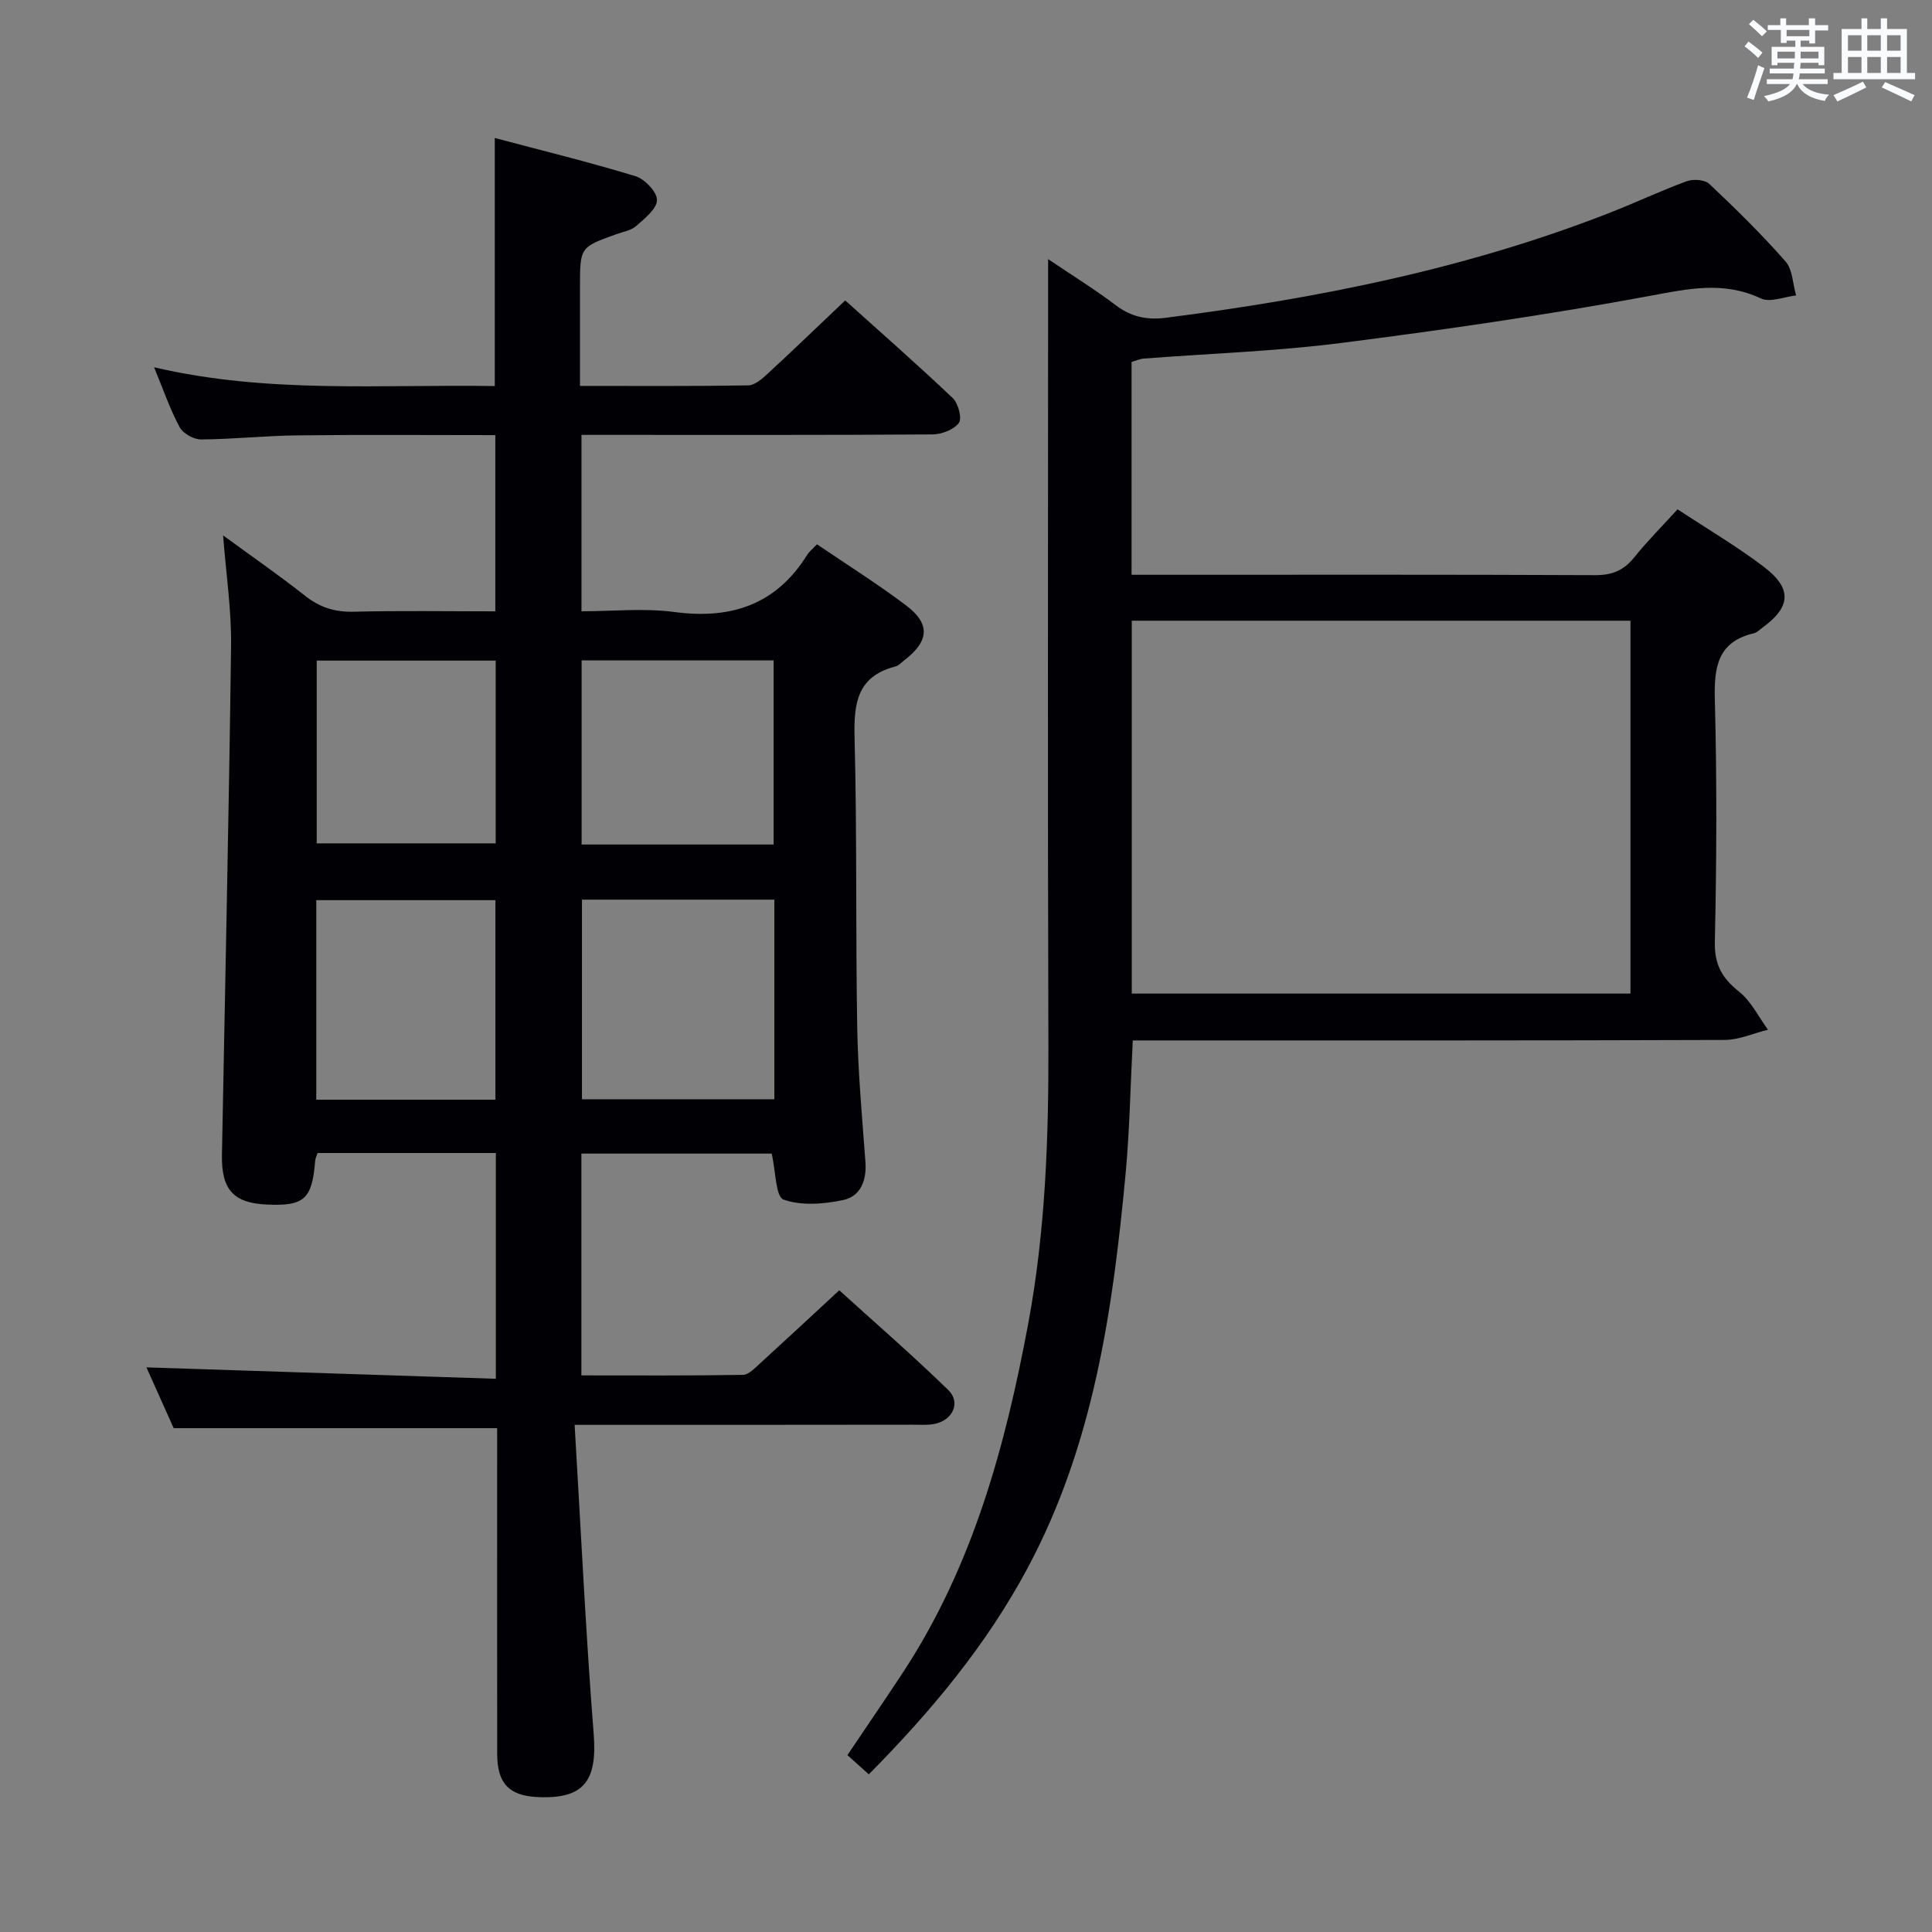 <svg enable-background="new 0 0 400 400" viewBox="0 0 400 400" xmlns="http://www.w3.org/2000/svg"><rect x="0" y="0" width="400" height="400" fill="#808080" stroke="none"/><path d="m118.97 295c1.31 21.95 2.3 43.03 3.95 64.05.76 9.72-2.06 13.5-11.71 13.01-5.83-.3-8.26-2.84-8.27-8.89-.03-20.66-.01-41.32-.01-61.99 0-1.81 0-3.63 0-5.49-22.32 0-44.35 0-66.97 0-1.79-4-3.87-8.64-5.64-12.59 24.02.78 48.02 1.57 72.34 2.36 0-16.28 0-31.35 0-46.74-12.43 0-24.67 0-36.91 0-.23.71-.47 1.16-.5 1.63-.63 7.95-2.27 9.42-10.15 9.03-6.76-.33-9.28-3.1-9.15-10.26.65-35.12 1.44-70.23 1.89-105.35.1-7.43-1.03-14.88-1.65-22.92 5.87 4.29 11.57 8.24 17 12.52 3.05 2.41 6.17 3.38 10.06 3.28 9.63-.24 19.28-.08 29.3-.08 0-12.28 0-24.14 0-36.48-13.77 0-27.38-.11-41 .05-6.65.07-13.29.8-19.93.84-1.52.01-3.73-1.24-4.43-2.54-2.01-3.76-3.41-7.85-5.29-12.4 23.59 5.52 47.04 3.51 70.54 3.89 0-17.15 0-33.87 0-51.36 9.77 2.6 19.54 4.98 29.13 7.91 1.92.59 4.47 3.26 4.45 4.94-.02 1.82-2.54 3.81-4.29 5.36-1.05.93-2.7 1.2-4.1 1.7-7.55 2.7-7.55 2.7-7.55 11v20.42c11.94 0 23.38.08 34.83-.11 1.37-.02 2.89-1.37 4.04-2.43 5.26-4.85 10.41-9.82 16.04-15.16 7.13 6.41 14.83 13.17 22.27 20.22 1.14 1.08 1.96 4.2 1.26 5.14-1.03 1.4-3.55 2.37-5.45 2.38-22.33.16-44.66.1-66.99.1-1.8 0-3.59 0-5.69 0v36.52c6.39 0 12.92-.69 19.24.15 11.8 1.57 21.09-1.54 27.52-11.88.42-.68 1.11-1.2 2-2.14 6.21 4.23 12.53 8.19 18.45 12.66 5.05 3.81 4.76 7.36-.25 11.25-.66.51-1.29 1.22-2.04 1.41-7.9 2.06-8.56 7.68-8.38 14.75.52 19.98.2 39.98.55 59.97.16 9.3 1.02 18.59 1.7 27.88.28 3.82-1.04 7.1-4.62 7.85-4.01.84-8.65 1.22-12.34-.1-1.64-.59-1.6-5.84-2.45-9.52-12.7 0-25.9 0-39.4 0v45.92c11.24 0 22.35.08 33.45-.11 1.21-.02 2.51-1.44 3.58-2.41 5.29-4.82 10.53-9.7 16.36-15.1 7.01 6.36 15 13.29 22.57 20.65 2.65 2.58.93 6.26-2.85 7.02-1.45.29-2.99.16-4.48.16-21.01.03-42 .03-63 .03-1.79 0-3.58 0-7.03 0zm1.52-108.74v41.33h39.83c0-13.92 0-27.5 0-41.33-13.35 0-26.43 0-39.83 0zm39.68-11.41c0-12.94 0-25.48 0-38.12-13.5 0-26.59 0-39.75 0v38.12zm-57.6 52.83c0-14.01 0-27.71 0-41.31-12.59 0-24.81 0-37.09 0v41.31zm-37-90.91v37.84h37.06c0-12.81 0-25.23 0-37.84-12.53 0-24.77 0-37.06 0z" fill="#010105"/><path d="m179.88 367.36c-1.65-1.48-2.98-2.68-4.43-3.98 3.93-5.85 7.78-11.46 11.52-17.15 14.42-21.98 21.16-46.74 25.91-72.17 3.55-19.04 4.24-38.28 4.18-57.62-.17-52.16-.06-104.32-.06-156.48 0-1.79 0-3.58 0-6.31 5.15 3.47 9.76 6.32 14.06 9.58 3.16 2.39 6.43 3.05 10.24 2.57 31.54-4.02 62.57-10.19 92.29-21.87 5.25-2.06 10.36-4.49 15.66-6.42 1.35-.49 3.72-.31 4.66.58 5.45 5.14 10.82 10.41 15.76 16.03 1.48 1.69 1.5 4.67 2.19 7.05-2.46.27-5.38 1.52-7.29.62-7.78-3.66-15.1-1.99-23.09-.51-21.18 3.92-42.54 7.02-63.91 9.74-13.51 1.72-27.18 2.17-40.77 3.22-.8.06-1.57.43-2.52.7v44.06h5.47c30.16 0 60.32-.06 90.48.08 3.51.02 5.93-.96 8.1-3.66 2.69-3.35 5.75-6.41 8.99-9.97 6.09 4.02 12.24 7.63 17.88 11.92 5.93 4.51 5.59 8.33-.39 12.64-.54.39-1.05.95-1.65 1.09-7.62 1.78-8.3 7.08-8.12 13.86.44 16.65.37 33.33 0 49.98-.11 4.75 1.47 7.56 5.02 10.38 2.5 1.98 4.02 5.2 5.98 7.87-3 .74-5.99 2.11-8.99 2.12-38.83.14-77.65.1-116.48.1-1.96 0-3.93 0-6.04 0-.5 9.6-.65 18.71-1.5 27.75-2.65 28.19-6.64 56.04-20.32 81.57-8.52 15.89-19.82 29.47-32.83 42.63zm54.44-161.65h103.25c0-25.96 0-51.62 0-77.2-34.64 0-68.85 0-103.25 0z" fill="#010105"/><g fill="#fafbfc"><path d="m361.2 9.6.8-1c.9.7 1.9 1.4 2.9 2.3l-.9 1.1c-1-1-2-1.8-2.8-2.4zm.5 10.6c.9-2.1 1.6-4.3 2.3-6.7.4.2.8.4 1.3.6-.7 2.1-1.5 4.3-2.2 6.6zm.4-15.2.9-.9c1 .8 2 1.6 2.8 2.4l-1 1c-.9-.9-1.8-1.7-2.7-2.5zm12.5-1.2h1.2v1.4h2.7v1.1h-2.7v2.7h-1.2v-.6h-1.8v1.3h4.9v3.8h-1.2v-.5h-3.7c0 .4-.1.9-.1 1.2h5.1v1h-5.2c0 .5-.1.9-.2 1.2h6v1h-5.2c1.1 1.3 2.9 2 5.5 2.2-.4.4-.7.8-.9 1.3-2.9-.5-4.8-1.6-5.7-3.5h-.1c-.8 1.7-2.7 2.9-5.9 3.6-.2-.4-.6-.8-.9-1.1 2.8-.6 4.6-1.4 5.4-2.5h-4.8v-1h5.3c.1-.3.2-.7.2-1.2h-4.9v-1h5c0-.4 0-.8.1-1.2h-3.5v.5h-1.2v-3.8h4.9v-1.3h-1.8v.5h-1.2v-2.7h-2.7v-1h2.6v-1.4h1.2v1.4h4.7v-1.4zm-6.6 8.3h3.6c0-.4 0-.9 0-1.4h-3.6zm1.9-4.6h4.7v-1.3h-4.7zm6.6 3.2h-3.7v1.4h3.7z"/><path d="m385.3 3.8h1.3v2.2h2.8v-2.2h1.3v2.2h4.1v9.1h1.7v1.3h-16.9v-1.3h1.7v-9.1h4.1v-2.2zm.4 13.1.7 1.2c-1.8.9-3.8 1.9-6 2.9-.2-.4-.5-.8-.8-1.3 2.3-1 4.3-1.9 6.1-2.8zm-3.1-6.4h2.8v-3.2h-2.8zm0 4.6h2.8v-3.3h-2.8zm4-4.6h2.8v-3.2h-2.8zm0 4.6h2.8v-3.3h-2.8zm3.7 1.9c2.1.9 4.1 1.8 6.1 2.7l-.7 1.3c-2.2-1.1-4.2-2-6.1-2.9zm3.2-9.7h-2.8v3.2h2.8zm-2.8 7.8h2.8v-3.3h-2.8z"/></g></svg>
